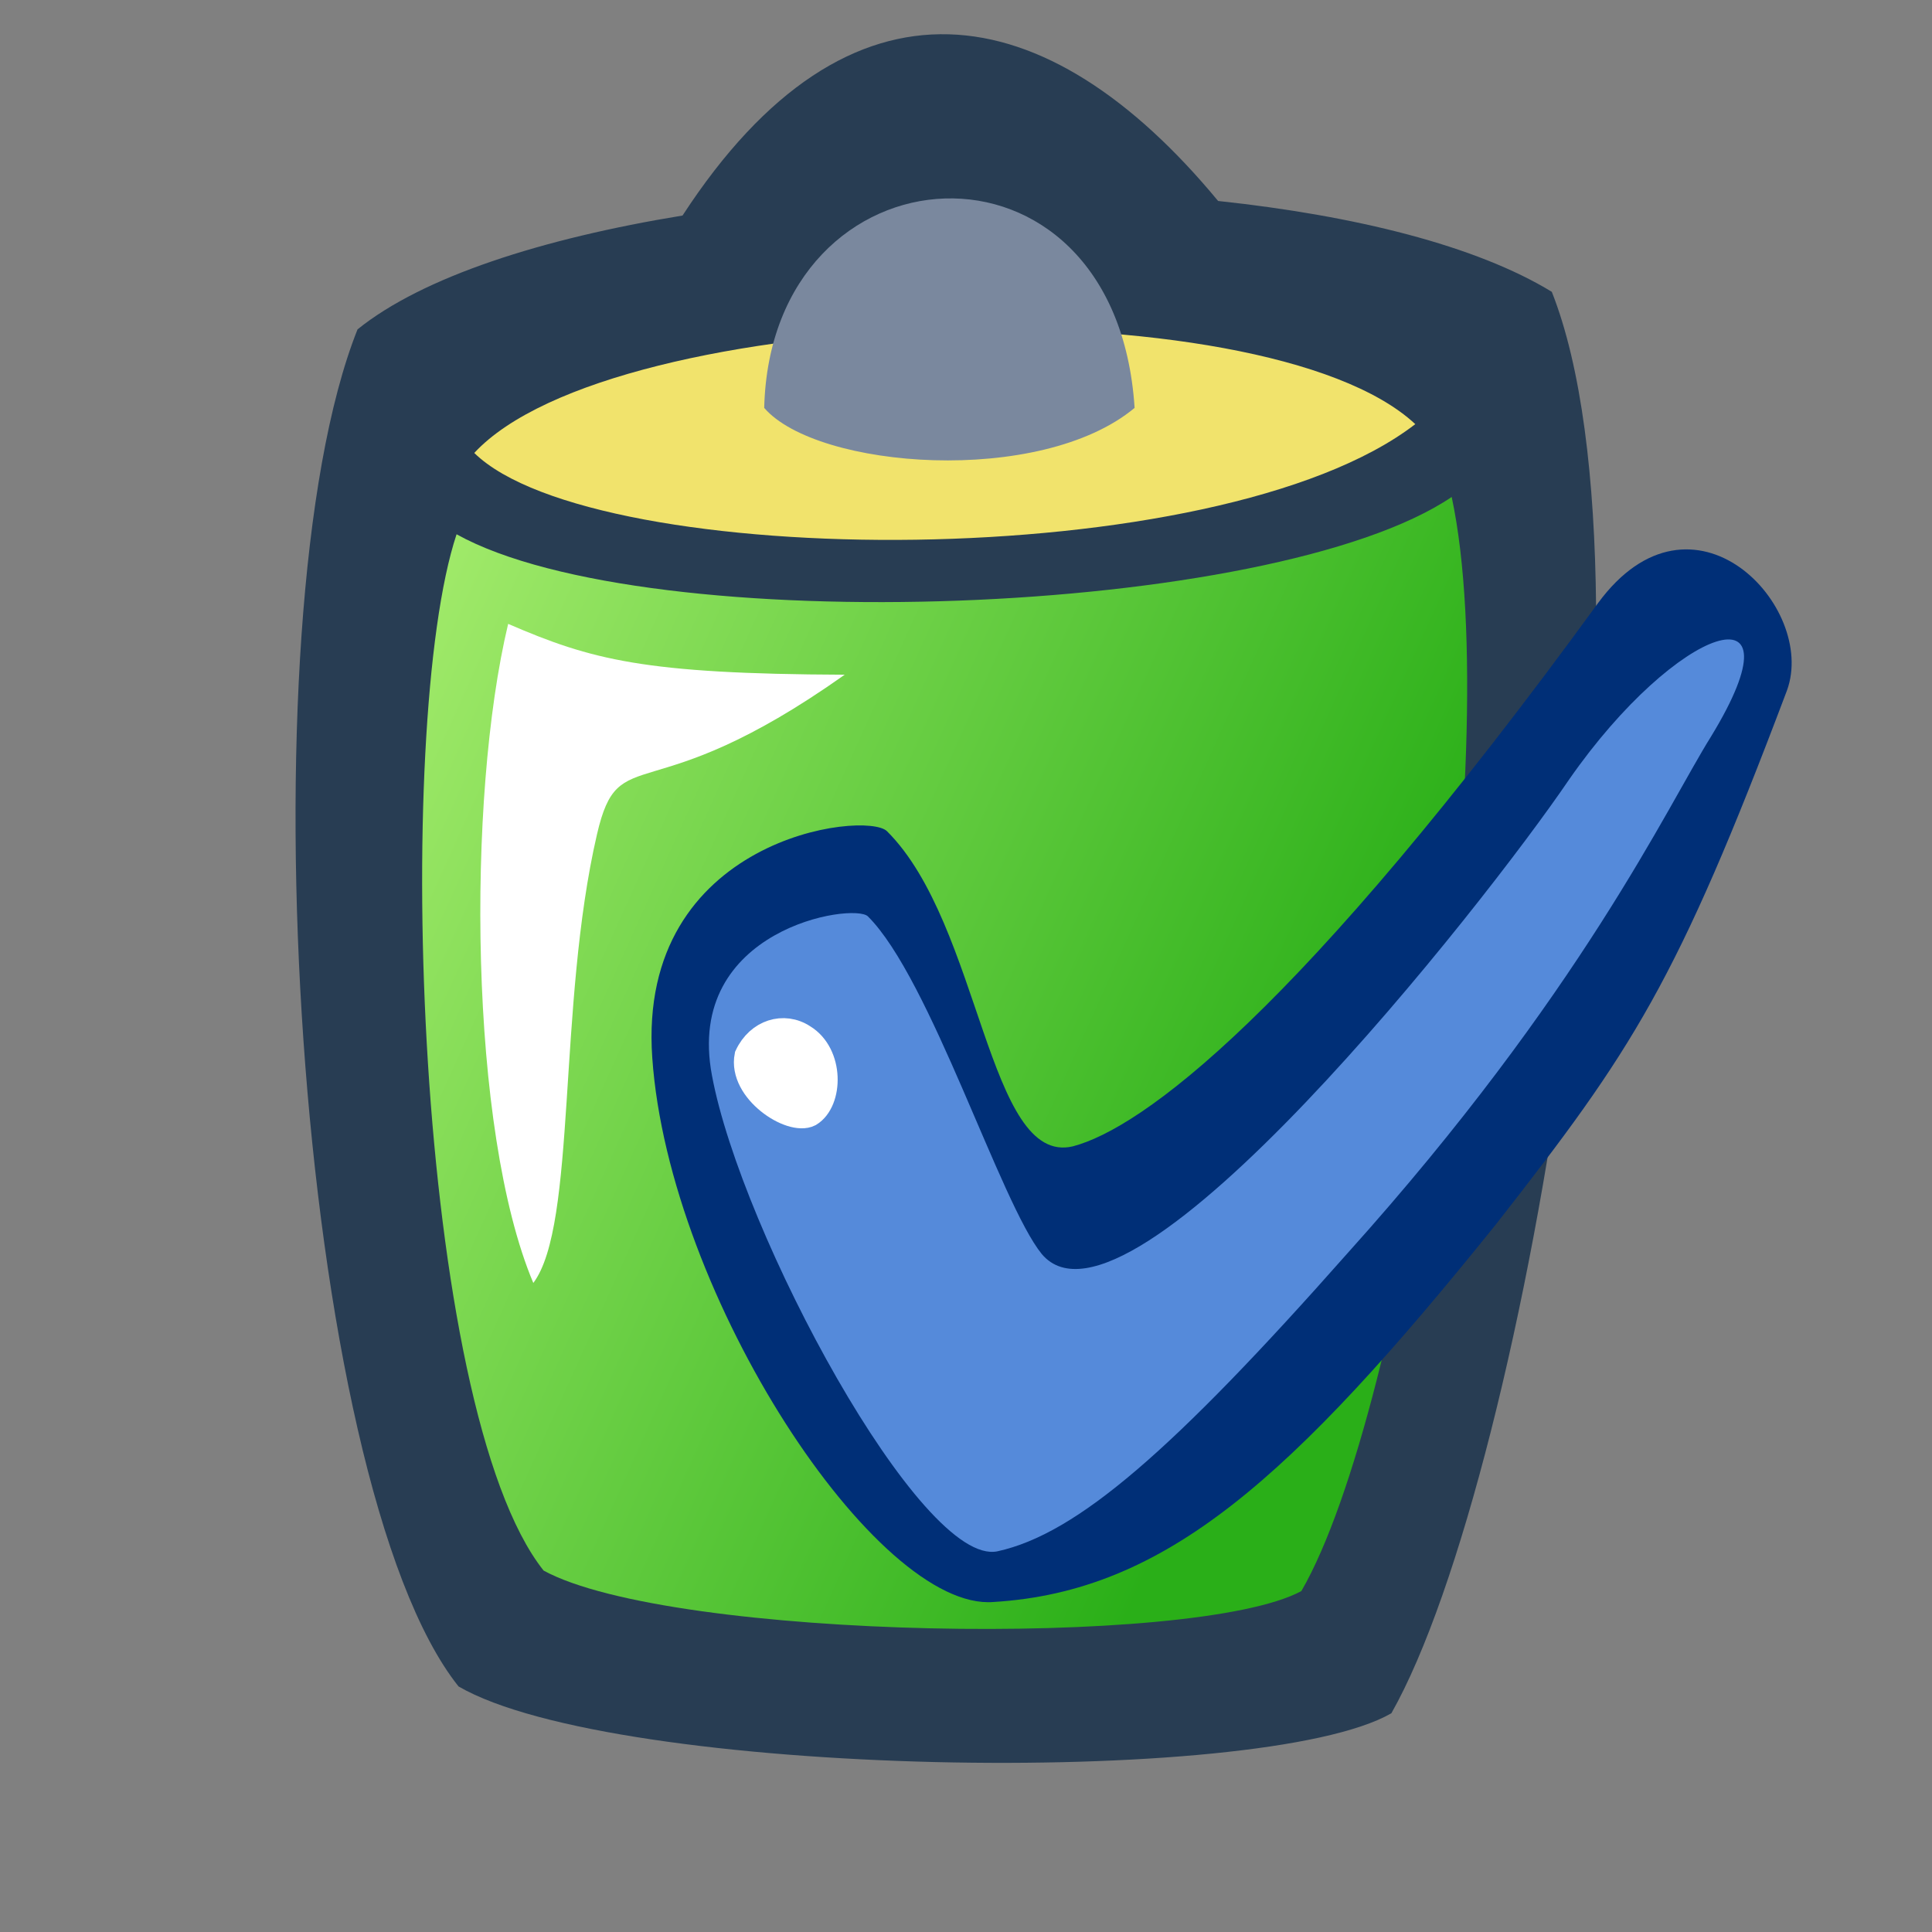 <?xml version="1.0" encoding="UTF-8" standalone="no"?>
<!-- Created with Inkscape (http://www.inkscape.org/) -->
<svg
   xmlns:dc="http://purl.org/dc/elements/1.1/"
   xmlns:cc="http://web.resource.org/cc/"
   xmlns:rdf="http://www.w3.org/1999/02/22-rdf-syntax-ns#"
   xmlns:svg="http://www.w3.org/2000/svg"
   xmlns="http://www.w3.org/2000/svg"
   xmlns:xlink="http://www.w3.org/1999/xlink"
   xmlns:sodipodi="http://sodipodi.sourceforge.net/DTD/sodipodi-0.dtd"
   xmlns:inkscape="http://www.inkscape.org/namespaces/inkscape"
   width="72pt"
   height="72pt"
   id="svg1"
   sodipodi:version="0.32"
   inkscape:version="0.45.1"
   sodipodi:docbase="/home/tweenk/GNUtoon/status"
   sodipodi:docname="gpm-primary-100-charged.svg"
   inkscape:output_extension="org.inkscape.output.svg.inkscape">
  <rect width="100%" height="100%" fill="#808080" stroke="none"/>
  <defs
     id="defs3">
    <linearGradient
       id="linearGradient3247">
      <stop
         id="stop3249"
         offset="0"
         style="stop-color:#2aaf18;stop-opacity:1;" />
      <stop
         id="stop3251"
         offset="1"
         style="stop-color:#cbff87;stop-opacity:1;" />
    </linearGradient>
    <linearGradient
       inkscape:collect="always"
       xlink:href="#linearGradient3247"
       id="linearGradient3275"
       x1="63.326"
       y1="63.712"
       x2="-0.844"
       y2="34.723"
       gradientUnits="userSpaceOnUse"
       gradientTransform="matrix(1.022,0,0,1.022,-1.735,-3.7180242e-2)" />
  </defs>
  <sodipodi:namedview
     id="base"
     pagecolor="#ffffff"
     bordercolor="#666666"
     borderopacity="1.0"
     inkscape:pageopacity="0.0"
     inkscape:pageshadow="2"
     inkscape:zoom="4"
     inkscape:cx="60.807781"
     inkscape:cy="35.507644"
     inkscape:current-layer="g6258"
     inkscape:window-width="824"
     inkscape:window-height="619"
     inkscape:window-x="100"
     inkscape:window-y="74"
     showguides="true"
     inkscape:guide-bbox="true" />
  <g
     inkscape:label="Layer 1"
     inkscape:groupmode="layer"
     id="layer1" />
  <path
     style="fill:#283d53;fill-rule:evenodd;stroke:none;stroke-width:1.113px;stroke-linecap:butt;stroke-linejoin:miter;stroke-opacity:1"
     d="M 22.785,83.799 C 14.685,73.647 12.007,30.82 17.766,16.366 C 21.002,13.757 26.932,11.851 33.915,10.71 C 42.218,-2.044 52.01,-0.31 60.527,9.986 C 67.341,10.714 73.339,12.2 77.108,14.5 C 83.013,29.426 75.927,73.137 69.137,85.131 C 62.642,88.863 30.56,88.308 22.785,83.799 z "
     id="path2183"
     sodipodi:nodetypes="ccccccc" />
  <path
     sodipodi:nodetypes="ccccc"
     id="path2185"
     d="M 27.013,78.042 C 20.604,69.994 19.535,36.028 22.687,26.548 C 32.168,31.816 63.261,30.69 72.134,24.695 C 74.86,37.43 69.858,70.108 64.664,79.059 C 59.388,81.909 33.328,81.485 27.013,78.042 z "
     style="fill:url(#linearGradient3275);fill-opacity:1;fill-rule:evenodd;stroke:none;stroke-width:0.953px;stroke-linecap:butt;stroke-linejoin:miter;stroke-opacity:1" />
  <path
     style="fill:#f1e36c;fill-rule:evenodd;stroke:none;stroke-width:0.996px;stroke-linecap:butt;stroke-linejoin:miter;stroke-opacity:1"
     d="M 23.566,22.507 C 30.445,15.089 62.799,14.065 70.325,21.075 C 60.525,28.634 29.534,28.355 23.566,22.507 z "
     id="path2187"
     sodipodi:nodetypes="ccc" />
  <path
     style="fill:#7a889e;fill-rule:evenodd;stroke:none;stroke-width:0.996px;stroke-linecap:butt;stroke-linejoin:miter;stroke-opacity:1"
     d="M 37.973,20.268 C 38.3,6.972 55.442,5.816 56.378,20.268 C 51.695,24.167 40.594,23.303 37.973,20.268 z "
     id="path2189"
     sodipodi:nodetypes="ccc" />
  <path
     style="fill:#ffffff;fill-opacity:1;fill-rule:evenodd;stroke:none;stroke-width:1px;stroke-linecap:butt;stroke-linejoin:miter;stroke-opacity:1"
     d="M 25.25,31 C 23.178,39.653 23.307,56.18 26.5,63.75 C 28.667,60.873 27.693,49.96 29.664,41.457 C 30.773,36.671 32.122,40.503 41.973,33.526 C 31.987,33.489 29.393,32.787 25.25,31 z "
     id="path3281"
     sodipodi:nodetypes="ccscc" />
  <g
     id="g6258"
     transform="matrix(2.047,0,0,2.047,-73.215,-111.078)">
    <g
       id="g6264"
       transform="matrix(1.051,0,0,1.051,-2.632,-4.753)">
      <path
         style="fill:#002f77;fill-opacity:1;fill-rule:evenodd;stroke:none;stroke-width:1pt;stroke-linecap:butt;stroke-linejoin:miter;stroke-opacity:1"
         d="M 51.601,80.587 C 51.986,86.103 56.788,93.377 59.485,93.153 C 63.45,92.91 66.354,90.317 71.096,84.419 C 74.241,80.4 75.256,78.868 77.808,72.1 C 78.513,70.166 75.629,67.109 73.443,70.084 C 66.519,79.595 62.89,82.216 61.316,82.629 C 59.346,83.098 59.195,77.511 57.022,75.351 C 56.535,74.868 51.24,75.492 51.601,80.587 z "
         id="path574"
         sodipodi:nodetypes="csssssss" />
      <path
         style="fill:#558ada;fill-opacity:1;fill-rule:evenodd;stroke:none;stroke-width:1pt;stroke-linecap:butt;stroke-linejoin:miter;stroke-opacity:1"
         d="M 52.98,80.995 C 53.652,84.619 57.813,92.36 59.576,91.982 C 61.411,91.58 63.63,89.653 67.661,85.095 C 73.059,79.09 75.045,74.777 76.052,73.168 C 78.248,69.571 75.262,70.583 72.777,74.156 C 70.805,77.061 62.587,87.479 60.597,85.117 C 59.64,83.94 58.029,78.758 56.581,77.318 C 56.256,76.996 52.335,77.599 52.98,80.995 z "
         id="path584"
         sodipodi:nodetypes="csssssss" />
      <path
         style="fill:#ffffff;fill-opacity:1;fill-rule:evenodd;stroke:#ffffff;stroke-width:0.448pt;stroke-linecap:butt;stroke-linejoin:miter;stroke-opacity:1"
         d="M 53.799,80.539 C 54.055,79.989 54.641,79.814 55.089,80.109 C 55.733,80.501 55.714,81.584 55.232,81.877 C 54.805,82.094 53.642,81.334 53.799,80.539 z "
         id="path587"
         sodipodi:nodetypes="csss" />
    </g>
  </g>
</svg>
